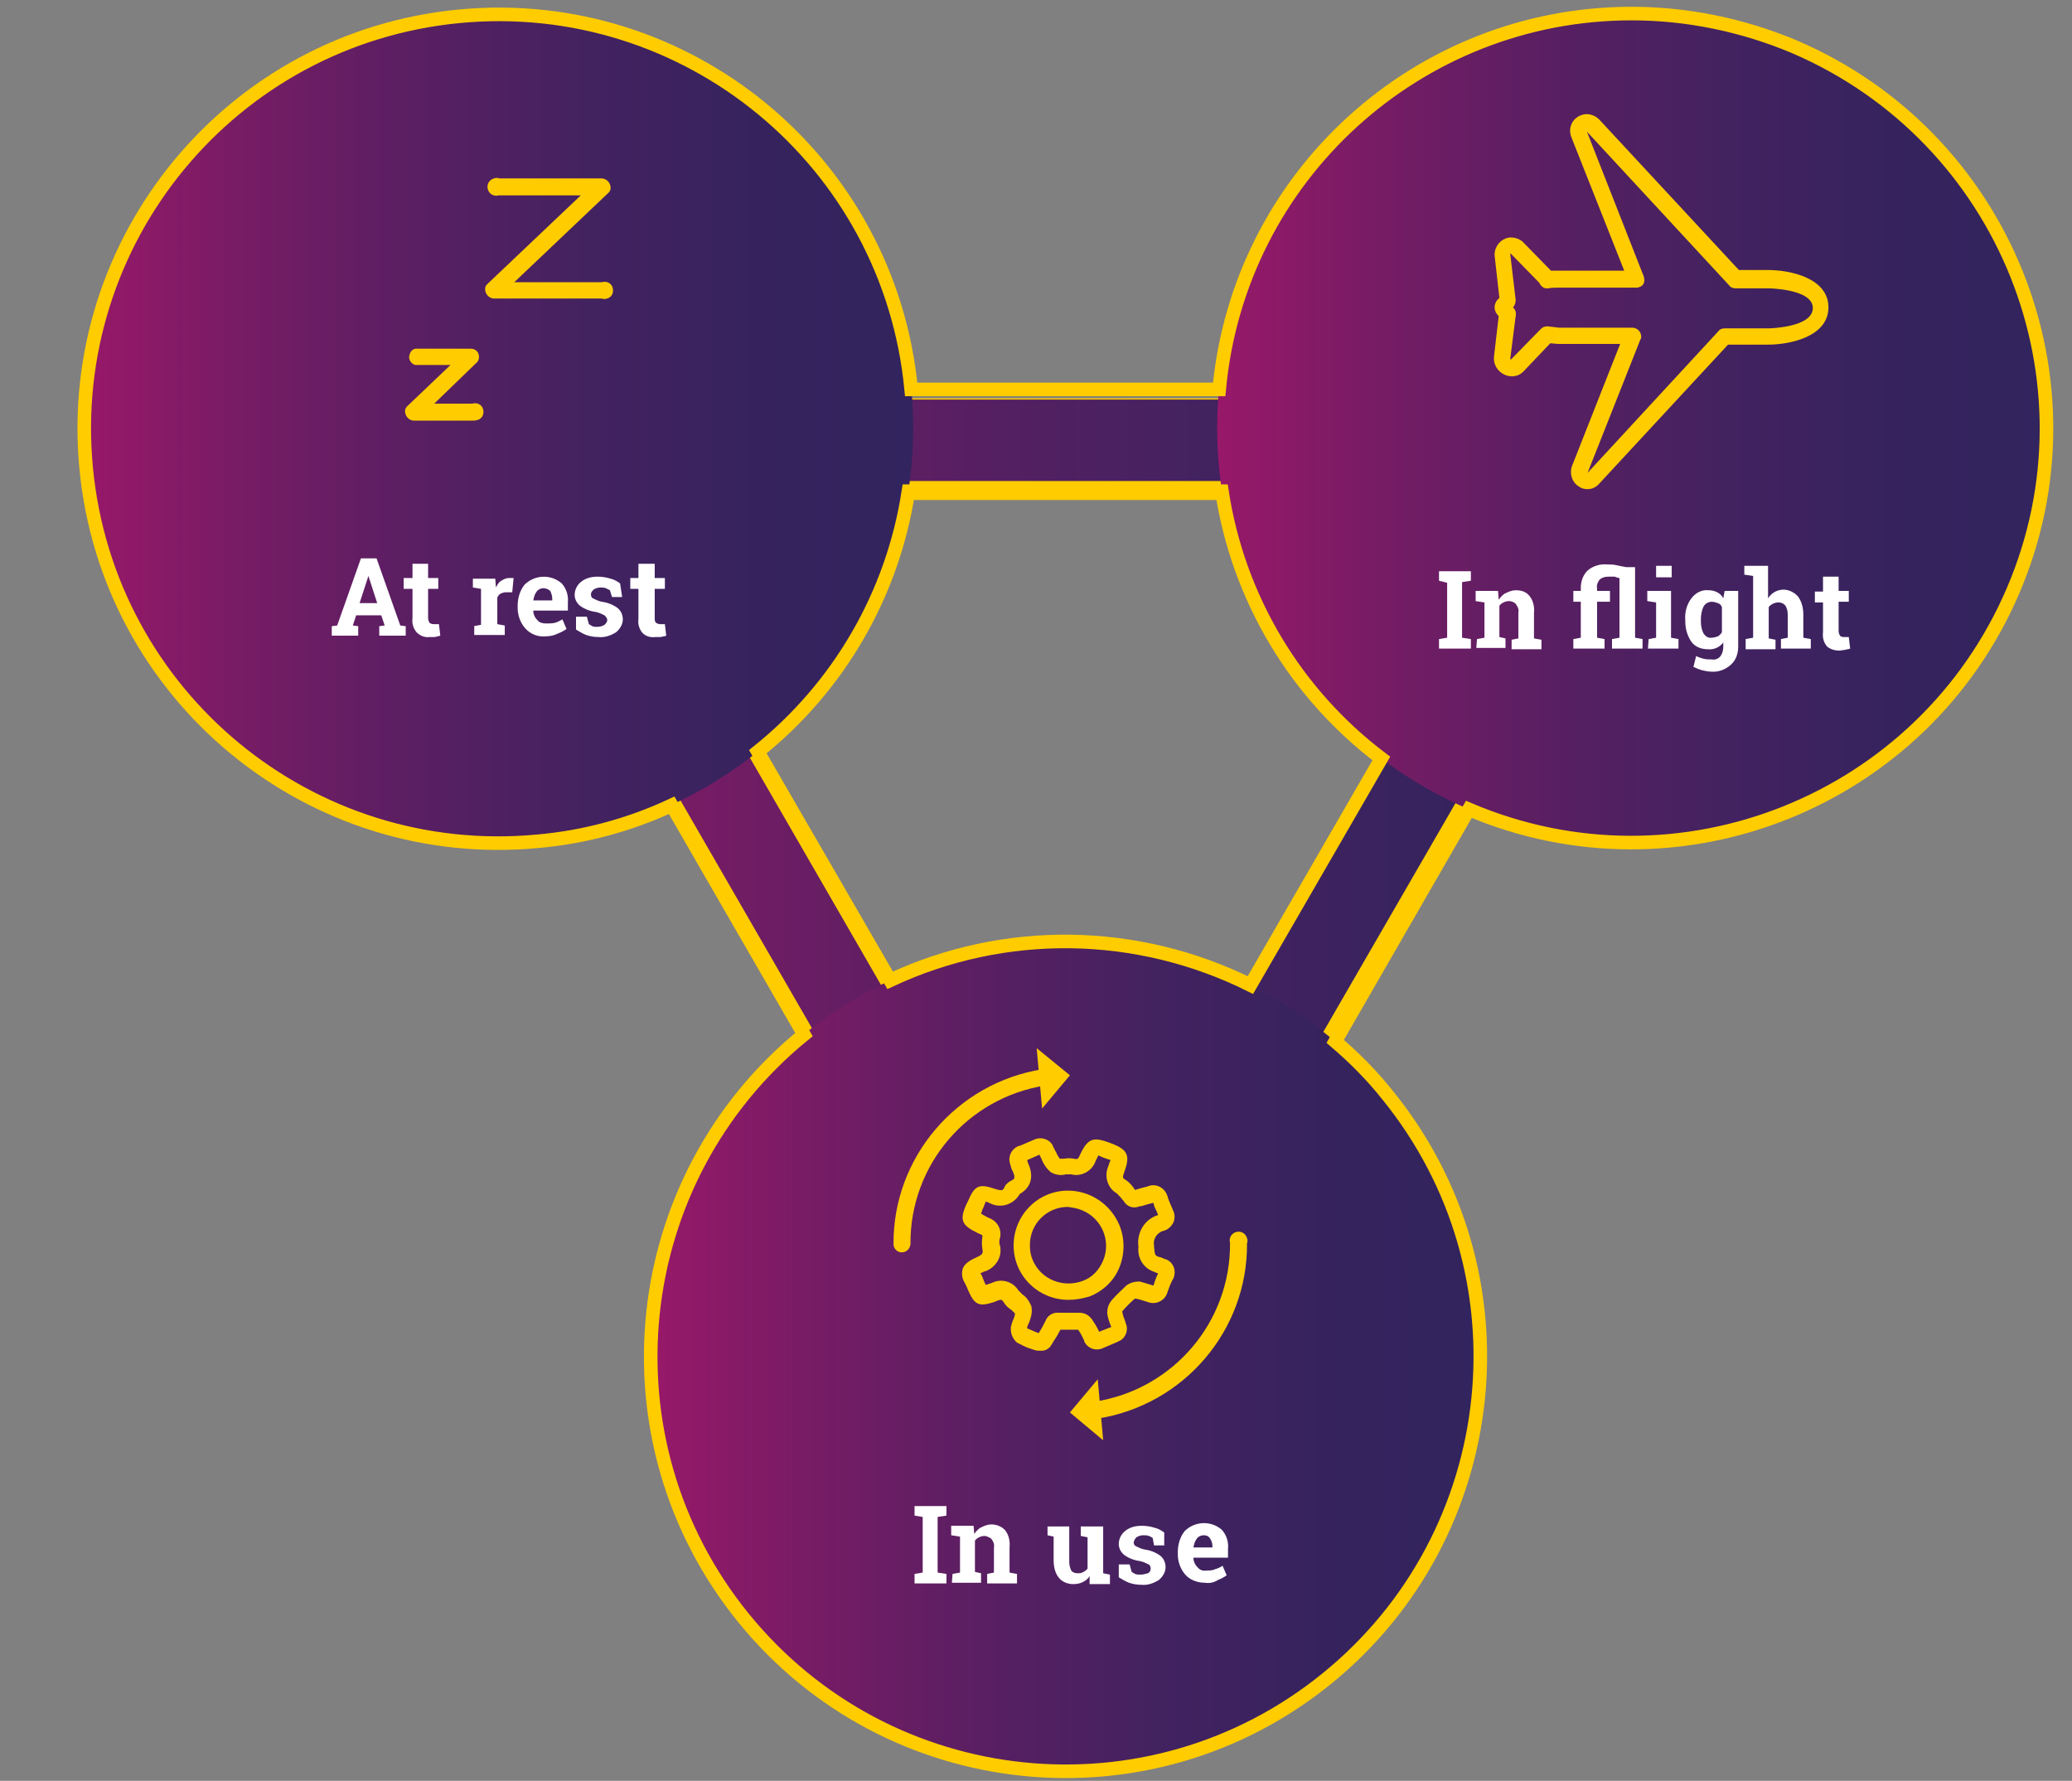 <?xml version="1.0" encoding="utf-8"?>
<!-- Generator: Adobe Illustrator 26.0.1, SVG Export Plug-In . SVG Version: 6.00 Build 0)  -->
<svg version="1.1" id="Ebene_1" xmlns="http://www.w3.org/2000/svg" xmlns:xlink="http://www.w3.org/1999/xlink" x="0px" y="0px"
	 viewBox="0 0 305.4 262.5" style="enable-background:new 0 0 305.4 262.5;" xml:space="preserve">
<rect x="0" y="0" width="305.4" height="262.5" fill="#808080" stroke="none"/>
<style type="text/css">
	.st0{fill:#FFCC00;}
	.st1{fill:none;stroke:url(#SVGID_1_);stroke-width:12;stroke-miterlimit:10;}
	.st2{fill:url(#SVGID_00000118370589759810782330000005365775879286688931_);}
	.st3{fill:#FFFFFF;}
	.st4{fill:url(#SVGID_00000115497220284001216600000000891474475289473712_);}
	.st5{fill:url(#SVGID_00000150101659918797474710000008347280024372011962_);}
	.st6{fill:none;stroke:#FFCC00;stroke-width:2;stroke-miterlimit:10;}
</style>
<path class="st0" d="M158,222.1L63.6,58.7h188.7L158,222.1z M89.5,73.7L158,192.2l68.4-118.5H89.5z"/>
<linearGradient id="SVGID_1_" gradientUnits="userSpaceOnUse" x1="66.198" y1="126.034" x2="248.848" y2="126.034" gradientTransform="matrix(1 0 0 -1 0 264)">
	<stop  offset="0" style="stop-color:#981869"/>
	<stop  offset="0.19" style="stop-color:#771C65"/>
	<stop  offset="0.4" style="stop-color:#591F62"/>
	<stop  offset="0.61" style="stop-color:#432260"/>
	<stop  offset="0.81" style="stop-color:#36235E"/>
	<stop  offset="1" style="stop-color:#32245E"/>
</linearGradient>
<polygon class="st1" points="157.5,205.1 238.5,64.9 76.6,64.9 "/>
<linearGradient id="SVGID_00000026151554482758116890000004048836169838917303_" gradientUnits="userSpaceOnUse" x1="179.423" y1="200.892" x2="301.64" y2="200.892" gradientTransform="matrix(1 0 0 -1 0 264)">
	<stop  offset="0" style="stop-color:#981869"/>
	<stop  offset="0.19" style="stop-color:#771C65"/>
	<stop  offset="0.4" style="stop-color:#591F62"/>
	<stop  offset="0.61" style="stop-color:#432260"/>
	<stop  offset="0.81" style="stop-color:#36235E"/>
	<stop  offset="1" style="stop-color:#32245E"/>
</linearGradient>
<circle style="fill:url(#SVGID_00000026151554482758116890000004048836169838917303_);" cx="240.5" cy="63.1" r="61.1"/>
<path class="st3" d="M212.1,85.6v-1.4h4.7v1.4l-1.3,0.2V94l1.3,0.2v1.4h-4.7v-1.4l1.2-0.2v-8.1L212.1,85.6z"/>
<path class="st3" d="M217.7,94.2l1.1-0.2v-5.2l-1.3-0.2v-1.5h3.3l0.1,1.3c0.3-0.4,0.6-0.8,1.1-1c0.4-0.2,0.9-0.4,1.4-0.4
	c0.8,0,1.5,0.2,2,0.8c0.6,0.7,0.8,1.7,0.7,2.6v3.7l1.1,0.2v1.4h-4.4v-1.4l1-0.2v-3.8c0.1-0.5-0.1-0.9-0.4-1.3
	c-0.3-0.3-0.7-0.4-1-0.4c-0.3,0-0.6,0.1-0.8,0.2c-0.2,0.1-0.5,0.3-0.6,0.5v4.6l0.9,0.2v1.4h-4.3L217.7,94.2z"/>
<path class="st3" d="M238,85c-0.3,0-0.6,0-0.9,0c-0.5,0-0.9,0.1-1.3,0.4c-0.3,0.4-0.5,0.8-0.4,1.3v0.4h1.9v1.6h-1.9V94l1.1,0.2v1.4
	h-4.6v-1.4L233,94v-5.3h-1.1v-1.6h1.1v-0.4c0-1,0.3-1.9,1-2.6c0.8-0.7,1.9-1,2.9-0.9c0.4,0,0.9,0,1.3,0.1c0.4,0.1,1,0.2,1.5,0.3h1.3
	v10.4l1.1,0.2v1.4h-4.5v-1.4l1.1-0.2v-8.8C238.5,85.2,238.2,85.1,238,85z"/>
<path class="st3" d="M243,94.2l1.1-0.2v-5.2l-1.3-0.2v-1.5h3.5V94l1.1,0.2v1.4h-4.5L243,94.2z M246.4,85.1h-2.3v-1.7h2.3V85.1z"/>
<path class="st3" d="M248.4,91.4c-0.1-1.1,0.2-2.3,0.9-3.2c0.6-0.8,1.5-1.3,2.5-1.2c0.5,0,0.9,0.1,1.3,0.3c0.4,0.2,0.7,0.5,0.9,0.9
	l0.2-1.1h2v8.2c0,1-0.3,2-1.1,2.7c-0.8,0.7-1.8,1.1-2.9,1c-0.4,0-0.9-0.1-1.3-0.2c-0.4-0.1-0.9-0.3-1.3-0.5l0.4-1.6
	c0.4,0.2,0.7,0.3,1.1,0.4c0.4,0.1,0.8,0.1,1.2,0.1c0.5,0.1,1-0.1,1.3-0.5c0.3-0.4,0.4-0.9,0.4-1.4v-0.6c-0.5,0.7-1.4,1.1-2.3,1
	c-1,0-1.9-0.4-2.4-1.1c-0.6-0.9-0.9-1.9-0.9-3L248.4,91.4z M250.7,91.6c0,0.6,0.1,1.2,0.4,1.8c0.3,0.4,0.7,0.7,1.2,0.6
	c0.3,0,0.6-0.1,0.9-0.2c0.2-0.1,0.4-0.3,0.6-0.6v-3.7c-0.1-0.3-0.3-0.5-0.6-0.6c-0.3-0.1-0.6-0.2-0.9-0.2c-0.5,0-1,0.3-1.2,0.7
	c-0.3,0.6-0.4,1.3-0.4,1.9V91.6z"/>
<path class="st3" d="M257.3,94.2l1.1-0.2v-9.1l-1.3-0.2v-1.3h3.5v4.8c0.8-1.3,2.5-1.7,3.8-0.8c0.2,0.1,0.4,0.3,0.6,0.5
	c0.6,0.8,0.8,1.8,0.8,2.7V94l1.1,0.2v1.4h-4.4v-1.4l1-0.2v-3.4c0-0.5-0.1-1-0.4-1.4c-0.3-0.3-0.6-0.4-1-0.4c-0.3,0-0.6,0.1-0.8,0.2
	c-0.2,0.1-0.5,0.3-0.6,0.5v4.6l1,0.2v1.4h-4.4L257.3,94.2z"/>
<path class="st3" d="M271,85v2.1h1.5v1.6H271v4.3c0,0.3,0.1,0.5,0.2,0.7c0.1,0.1,0.3,0.2,0.5,0.2h0.4c0.1,0,0.3,0,0.4,0l0.2,1.7
	c-0.2,0.1-0.5,0.1-0.8,0.2c-0.3,0-0.5,0.1-0.8,0.1c-0.7,0-1.3-0.2-1.8-0.6c-0.5-0.6-0.7-1.3-0.6-2.1v-4.4h-1.2v-1.6h1.2V85H271z"/>
<path class="st0" d="M234,72.1c-0.5,0-0.9-0.1-1.3-0.4c-1-0.6-1.4-1.9-1-3l7.1-18h-9.1l-1.2-0.1l-3.9,4.1c-0.7,0.8-1.9,1-2.9,0.5
	c-1-0.5-1.6-1.5-1.5-2.6l0.7-6c-0.2-0.2-0.3-0.4-0.4-0.5c-0.1-0.2-0.2-0.5-0.2-0.7v-0.2c0-0.2,0.1-0.5,0.2-0.7
	c0.1-0.2,0.3-0.4,0.5-0.6l-0.7-6.2c-0.1-1.4,1-2.6,2.3-2.7c0.7,0,1.3,0.2,1.8,0.6l4.2,4.3c0.4,0,0.7,0,1.1,0h9.7l-7.8-19.7
	c-0.5-1.3,0.1-2.7,1.4-3.2c0,0,0,0,0,0c0.9-0.4,2-0.1,2.7,0.6l20.6,22.2h4.3c3.3,0,8.9,1.2,8.9,5.5c0,4.3-5.6,5.5-8.9,5.5h-5.9
	l-18.9,20.4C235.3,71.8,234.7,72.1,234,72.1z M229.8,48.3h10.8c0.7,0,1.3,0.6,1.3,1.3c0,0.2,0,0.3-0.1,0.4L234,69.7l19.3-20.9
	c0.2-0.3,0.6-0.4,0.9-0.4h6.5c0,0,6.5-0.1,6.5-3c0-2.8-6.4-2.9-6.5-2.9h-4.9c-0.3,0-0.7-0.1-0.9-0.4l-21-22.7l8.4,21.4
	c0.1,0.4,0.1,0.8-0.1,1.1c-0.2,0.3-0.6,0.5-1,0.5h-11.5c-0.5,0-1,0-1.5,0.1l0,0c-0.6,0.1-1.1-0.3-1.3-0.8l-4.2-4.3h-0.1l0.8,6.8
	c0,0.4-0.1,0.7-0.3,1l-0.1,0.1l0.1,0.1l0,0c0.3,0.3,0.4,0.8,0.3,1.2l-0.8,6.3c0,0,0.1,0.1,0.1,0.1l4.4-4.5c0.3-0.3,0.6-0.4,1-0.4
	L229.8,48.3z"/>
<linearGradient id="SVGID_00000160881485143040470370000006365756943276017070_" gradientUnits="userSpaceOnUse" x1="12.42" y1="200.892" x2="134.637" y2="200.892" gradientTransform="matrix(1 0 0 -1 0 264)">
	<stop  offset="0" style="stop-color:#981869"/>
	<stop  offset="0.19" style="stop-color:#771C65"/>
	<stop  offset="0.4" style="stop-color:#591F62"/>
	<stop  offset="0.61" style="stop-color:#432260"/>
	<stop  offset="0.81" style="stop-color:#36235E"/>
	<stop  offset="1" style="stop-color:#32245E"/>
</linearGradient>
<circle style="fill:url(#SVGID_00000160881485143040470370000006365756943276017070_);" cx="73.5" cy="63.1" r="61.1"/>
<path class="st3" d="M48.9,92.3l0.8-0.1l3.5-9.9h2.3l3.5,9.9l0.8,0.1v1.4h-3.9v-1.4l0.8-0.1l-0.5-1.5h-3.7L52,92.2l0.8,0.1v1.4h-3.9
	L48.9,92.3z M53,88.9h2.6l-1.3-4l0,0L53,88.9z"/>
<path class="st3" d="M63.1,83.1v2.1h1.5v1.6h-1.5v4.3c0,0.3,0.1,0.5,0.2,0.7c0.1,0.1,0.4,0.2,0.6,0.2h0.4h0.4l0.2,1.7
	c-0.3,0.1-0.5,0.1-0.8,0.2c-0.3,0-0.5,0-0.8,0c-0.7,0.1-1.4-0.2-1.9-0.7c-0.5-0.6-0.7-1.3-0.6-2.1v-4.3h-1.3v-1.6h1.3v-2.1H63.1z"/>
<path class="st3" d="M69.8,92.3l1.1-0.2v-5.3l-1.2-0.2v-1.3H73l0.1,1.3c0.2-0.4,0.4-0.8,0.8-1c0.3-0.2,0.7-0.4,1.1-0.4
	c0.1,0,0.3,0,0.4,0h0.3l-0.2,2.1h-0.9c-0.3,0-0.6,0.1-0.8,0.2c-0.2,0.1-0.4,0.3-0.5,0.6V92l1.1,0.2v1.4h-4.5V92.3z"/>
<path class="st3" d="M80.3,93.8c-1.1,0.1-2.2-0.4-2.9-1.2c-0.7-0.8-1.1-1.9-1.1-3v-0.3c0-1.1,0.3-2.2,1-3.1c1.5-1.5,3.9-1.6,5.5-0.2
	c0.7,0.8,1,1.8,0.9,2.8v1.2h-5.1l0,0c0,0.5,0.2,1,0.6,1.4c0.3,0.4,0.8,0.5,1.3,0.5c0.4,0,0.9,0,1.3-0.1c0.4-0.1,0.7-0.3,1.1-0.5
	l0.6,1.4c-0.4,0.3-0.8,0.5-1.3,0.7C81.6,93.7,81,93.8,80.3,93.8z M80.1,86.7c-0.4,0-0.8,0.2-1,0.5c-0.3,0.4-0.4,0.8-0.5,1.3l0,0h2.8
	v-0.2c0-0.4-0.1-0.8-0.3-1.2C80.9,86.9,80.5,86.7,80.1,86.7z"/>
<path class="st3" d="M91.7,88h-1.5L89.9,87c-0.2-0.1-0.4-0.2-0.6-0.3c-0.3-0.1-0.5-0.1-0.8-0.1c-0.3,0-0.7,0.1-1,0.3
	c-0.2,0.2-0.4,0.4-0.4,0.7c0,0.3,0.1,0.5,0.3,0.6c0.4,0.2,0.8,0.4,1.3,0.5c0.8,0.1,1.6,0.4,2.3,0.9c0.5,0.4,0.8,1,0.8,1.7
	c0,0.7-0.4,1.4-1,1.9c-0.8,0.5-1.7,0.8-2.6,0.7c-0.6,0-1.2-0.1-1.8-0.3c-0.5-0.2-1-0.5-1.5-0.8v-1.9h1.6l0.3,1.1
	c0.2,0.1,0.3,0.2,0.5,0.3c0.2,0.1,0.5,0.1,0.7,0.1c0.4,0,0.8-0.1,1.1-0.3c0.2-0.2,0.4-0.4,0.4-0.7c0-0.3-0.2-0.5-0.4-0.7
	c-0.4-0.2-0.8-0.4-1.3-0.5c-0.8-0.1-1.6-0.4-2.3-0.9c-0.5-0.4-0.8-1-0.8-1.6c0-0.7,0.3-1.4,0.9-1.9c0.7-0.6,1.6-0.8,2.5-0.8
	c0.6,0,1.3,0.1,1.9,0.3c0.5,0.1,1,0.4,1.4,0.7L91.7,88z"/>
<path class="st3" d="M96.5,83.1v2.1h1.5v1.6h-1.5v4.3c0,0.3,0,0.5,0.2,0.7c0.1,0.1,0.4,0.2,0.6,0.2h0.4H98l0.2,1.7
	c-0.2,0.1-0.5,0.1-0.8,0.2c-0.3,0-0.6,0-0.8,0c-0.7,0.1-1.4-0.1-1.9-0.6c-0.5-0.6-0.7-1.3-0.6-2.1v-4.4h-1.2v-1.6h1.2v-2.1H96.5z"/>
<path class="st0" d="M69.5,62h-8.6c-0.7-0.1-1.2-0.7-1.2-1.4c0-0.3,0.1-0.5,0.3-0.7l6.4-6.1h-5.2c-0.7-0.2-1.1-1-0.8-1.6
	c0.1-0.4,0.4-0.7,0.8-0.8h8.2c0.7,0,1.2,0.5,1.2,1.2c0,0.3-0.1,0.7-0.4,0.9L64,59.5h5.6c0.7-0.2,1.4,0.1,1.6,0.8
	c0.2,0.7-0.1,1.4-0.8,1.6C70.1,62,69.8,62,69.5,62L69.5,62z"/>
<path class="st0" d="M88.7,44h-16c-0.7-0.1-1.2-0.7-1.2-1.4c0-0.3,0.1-0.5,0.3-0.7l13.8-13.1H73.5c-0.7,0.2-1.4-0.2-1.6-0.9
	c-0.2-0.7,0.2-1.4,0.9-1.6c0.3-0.1,0.5-0.1,0.8,0h15.2c0.7,0.1,1.2,0.7,1.2,1.4c0,0.3-0.1,0.5-0.3,0.7L75.8,41.6h12.9
	c0.7-0.2,1.4,0.1,1.6,0.8c0.2,0.7-0.1,1.4-0.8,1.6C89.2,44.1,88.9,44.1,88.7,44z"/>
<linearGradient id="SVGID_00000104665248248489138120000007603338732377292418_" gradientUnits="userSpaceOnUse" x1="95.922" y1="64.105" x2="218.138" y2="64.105" gradientTransform="matrix(1 0 0 -1 0 264)">
	<stop  offset="0" style="stop-color:#981869"/>
	<stop  offset="0.19" style="stop-color:#771C65"/>
	<stop  offset="0.4" style="stop-color:#591F62"/>
	<stop  offset="0.61" style="stop-color:#432260"/>
	<stop  offset="0.81" style="stop-color:#36235E"/>
	<stop  offset="1" style="stop-color:#32245E"/>
</linearGradient>
<circle style="fill:url(#SVGID_00000104665248248489138120000007603338732377292418_);" cx="157" cy="199.9" r="61.1"/>
<path class="st3" d="M134.8,223.4V222h4.7v1.4l-1.3,0.2v8.2l1.3,0.2v1.4h-4.7V232l1.2-0.2v-8.2L134.8,223.4z"/>
<path class="st3" d="M140.4,232l1.1-0.2v-5.3l-1.3-0.2v-1.4h3.3l0.1,1.2c0.3-0.4,0.6-0.8,1.1-1c0.4-0.2,0.9-0.4,1.4-0.4
	c0.8,0,1.5,0.3,2,0.8c0.6,0.7,0.8,1.7,0.7,2.6v3.7l1.1,0.2v1.4h-4.4V232l1-0.2v-3.7c0.1-0.5-0.1-0.9-0.4-1.3c-0.3-0.2-0.7-0.4-1-0.4
	c-0.3,0-0.6,0.1-0.8,0.2c-0.2,0.1-0.5,0.3-0.6,0.5v4.6l0.9,0.2v1.4h-4.3L140.4,232z"/>
<path class="st3" d="M160.6,232.3c-0.2,0.4-0.6,0.7-1,0.9c-0.4,0.2-0.9,0.3-1.4,0.3c-0.8,0-1.6-0.3-2.1-0.9
	c-0.6-0.7-0.8-1.7-0.8-2.6v-3.5l-0.9-0.2V225h3.2v5.2c0,0.5,0.1,0.9,0.3,1.3c0.2,0.3,0.6,0.4,0.9,0.4c0.3,0,0.6,0,0.9-0.2
	c0.2-0.1,0.5-0.3,0.6-0.5v-4.6l-1-0.2V225h3.3v6.9l1,0.2v1.4h-3L160.6,232.3z"/>
<path class="st3" d="M171.6,227.8h-1.5l-0.2-1.1c-0.2-0.1-0.4-0.3-0.6-0.3c-0.2-0.1-0.5-0.1-0.8-0.1c-0.3,0-0.7,0.1-1,0.3
	c-0.2,0.2-0.3,0.4-0.4,0.7c0,0.3,0.1,0.5,0.3,0.6c0.4,0.2,0.8,0.4,1.3,0.5c0.8,0.1,1.6,0.4,2.3,0.9c0.5,0.4,0.8,1,0.8,1.7
	c0,0.7-0.4,1.4-1,1.9c-0.8,0.5-1.7,0.8-2.6,0.7c-0.6,0-1.2-0.1-1.8-0.3c-0.5-0.2-1-0.5-1.5-0.8v-1.9h1.6l0.3,1.1
	c0.2,0.1,0.3,0.2,0.5,0.3c0.2,0.1,0.5,0.1,0.8,0.1c0.4,0,0.7-0.1,1.1-0.2c0.4-0.2,0.5-0.7,0.3-1.1c0,0,0,0,0,0
	c-0.1-0.1-0.1-0.2-0.2-0.2c-0.4-0.2-0.8-0.4-1.3-0.5c-0.8-0.1-1.6-0.4-2.3-0.9c-0.5-0.4-0.8-1-0.8-1.6c0-0.7,0.3-1.4,0.9-1.9
	c0.7-0.6,1.6-0.8,2.5-0.8c0.6,0,1.3,0.1,1.9,0.3c0.5,0.1,1,0.4,1.4,0.7L171.6,227.8z"/>
<path class="st3" d="M177.6,233.3c-1.1,0-2.2-0.4-2.9-1.2c-0.7-0.8-1.1-1.9-1.1-3v-0.3c0-1.1,0.3-2.2,1-3.1c1.5-1.5,3.9-1.6,5.5-0.2
	c0.7,0.8,1,1.8,0.9,2.8v1.3h-5.1l0,0c0,0.5,0.2,1,0.6,1.4c0.3,0.4,0.8,0.6,1.3,0.5c0.4,0,0.9,0,1.3-0.2c0.4-0.1,0.8-0.3,1.1-0.5
	l0.6,1.4c-0.4,0.3-0.8,0.5-1.3,0.7C178.9,233.3,178.2,233.4,177.6,233.3z M177.4,226.3c-0.4,0-0.8,0.2-1,0.5
	c-0.3,0.4-0.4,0.8-0.5,1.3l0,0h2.8v-0.2c0-0.4-0.1-0.8-0.4-1.2C178.1,226.4,177.8,226.3,177.4,226.3L177.4,226.3z"/>
<path class="st0" d="M157.5,191.6c-4.5,0-8.1-3.6-8.1-8c0-4.5,3.6-8.1,8-8.1c3.3,0,6.3,2,7.6,5.1l0,0c0.8,2,0.8,4.2,0,6.2
	c-0.8,2-2.4,3.5-4.4,4.3C159.6,191.4,158.5,191.6,157.5,191.6z M157.4,177.9c-3.1,0-5.6,2.5-5.6,5.6c0,0.8,0.1,1.5,0.4,2.2
	c1.2,2.9,4.5,4.2,7.4,3.1c1.4-0.5,2.4-1.6,3-3c1.2-2.9-0.2-6.2-3.1-7.4C158.8,178.1,158.1,178,157.4,177.9L157.4,177.9z"/>
<path class="st0" d="M153.6,199.1c-0.1,0-0.1,0-0.2,0h-0.1c-0.3,0-0.5,0-0.8-0.1l-0.6-0.2c-0.7-0.2-1.4-0.6-2-0.9l0,0
	c-0.7-0.6-1-1.5-0.9-2.3c0.1-0.4,0.2-0.8,0.4-1.2c0.1-0.3,0.2-0.5,0.2-0.8c-0.2-0.2-0.3-0.3-0.5-0.5c-0.5-0.3-0.9-0.7-1.2-1.2
	c-0.3-0.4-0.3-0.4-1.1-0.1l-0.2,0.1c-2.2,0.7-2.9,0.6-3.9-1.7l-0.2-0.5c-0.1-0.2-0.2-0.4-0.3-0.6c-0.4-0.6-0.5-1.4-0.3-2.1
	c0.3-0.8,1.2-1.3,2.1-1.7c0.9-0.4,0.9-0.6,0.8-1.2c-0.1-0.6-0.1-1.2,0-1.8c0-0.1,0-0.1,0-0.2c-0.1-0.1-0.3-0.2-0.4-0.2l-0.4-0.2
	c-2.2-1.1-2.6-1.8-1.6-4.1l0.3-0.6c0.9-2.1,1.5-2.6,3.8-1.8c1.3,0.4,1.3,0.3,1.6-0.3c0.2-0.4,0.6-0.7,1-0.9c0.4-0.2,0.6-0.3,0.2-1.3
	c-0.2-0.3-0.3-0.7-0.4-1.1c-0.4-1.1,0.2-2.3,1.3-2.7h0.1l2.1-0.9c1-0.5,2.3-0.1,2.8,0.9v0.1c0.2,0.3,0.3,0.6,0.5,0.9
	c0.1,0.3,0.3,0.6,0.5,0.9c0.2,0,0.4,0,0.6,0c0.5-0.1,1-0.1,1.5,0c0.5,0.1,0.6,0.1,0.9-0.6c1.2-2.6,2.1-2.6,4.5-1.7l0.5,0.2
	c2.2,0.9,2.3,1.9,1.5,4.1c-0.3,0.8-0.2,0.9,0.2,1.1c0.6,0.4,1,0.9,1.4,1.5c0.3-0.1,0.7-0.2,1-0.3l0.8-0.2c1.1-0.5,2.4,0,2.9,1.2
	c0,0,0,0,0,0c0,0.1,0,0.1,0.1,0.2v0.1c0.1,0.4,0.3,0.8,0.5,1.3l0.3,0.7c0.3,0.6,0.3,1.3,0,1.9c-0.3,0.5-0.7,0.9-1.3,1.1
	c-1,0.2-1.7,1.2-1.5,2.2c0,0.1,0,0.1,0,0.2c0.1,1.3,0.2,1.3,0.8,1.5h0.1l0.5,0.2l0.2,0.1h0.1c1.1,0.4,1.6,1.6,1.2,2.7
	c0,0.1-0.1,0.2-0.2,0.4c-0.3,0.6-0.5,1.1-0.7,1.7c-0.3,1.2-1.5,1.9-2.7,1.6l-0.3-0.1c-0.6-0.2-1.2-0.4-1.8-0.5
	c-0.6,0.5-1.2,1.1-1.9,1.9c0.1,0.6,0.3,1.1,0.5,1.6v0.1c0.5,1,0,2.3-1,2.7c0,0,0,0,0,0l-0.2,0.1l-2.1,0.9c-1,0.5-2.3,0.1-2.8-1
	c0,0,0,0,0,0v-0.1c-0.3-0.6-0.5-1.1-0.9-1.6h-2.6c-0.3,0.6-0.6,1.1-1,1.7c-0.2,0.3-0.3,0.5-0.5,0.8l-0.1,0.1
	C154.4,198.9,154,199.1,153.6,199.1z M151.4,195.8c0.5,0.2,0.9,0.4,1.4,0.6l0.3,0.1l0,0c0.4-0.6,0.7-1.2,1-1.8
	c0.3-0.8,1.1-1.3,2-1.2h0.1c0.6,0,1.1,0,1.7,0h1.2c0.7,0,1.3,0.3,1.7,0.8c0,0,0.1,0.1,0.1,0.1c0.4,0.6,0.8,1.2,1.1,1.9l1.8-0.7
	c-0.3-0.7-0.5-1.3-0.6-2v-0.1c0-0.7,0.2-1.3,0.7-1.9c0.8-0.9,1.5-1.5,2.1-2.1c0.5-0.4,1.2-0.6,1.9-0.6h0.1c0.7,0.2,1.4,0.4,2,0.6
	c0.2-0.6,0.4-1.2,0.7-1.8l-0.3-0.1l-0.2-0.1c-1.6-0.5-2.6-2-2.4-3.7c-0.3-2.1,0.9-4.1,2.9-4.7l-0.2-0.5c-0.2-0.4-0.4-0.8-0.5-1.3
	l-0.8,0.2c-0.3,0.1-0.7,0.2-1,0.3H168c-0.9,0.4-1.9,0.1-2.4-0.8l-0.1-0.1c-0.3-0.4-0.6-0.7-0.9-1c-1.4-0.8-1.9-2.6-1.2-4.1
	c0.1-0.4,0.2-0.6,0.3-0.8l-0.3-0.1l-0.6-0.2c-0.3-0.1-0.7-0.3-0.9-0.4c-0.1,0.2-0.3,0.6-0.4,0.8c-0.5,1.5-2.1,2.4-3.6,2
	c-0.3,0-0.5,0-0.8,0c-0.7,0.2-1.5,0.1-2.2-0.3l0,0c-0.6-0.5-1.1-1.2-1.4-2c-0.1-0.2-0.2-0.4-0.3-0.6l-1.8,0.8c0,0.1,0.1,0.3,0.1,0.4
	l0.1,0.2c1.1,2.6-0.4,3.9-1.3,4.4c-0.9,1.6-2.9,2.2-4.5,1.3c0,0,0,0,0,0l-0.5-0.2l-0.2,0.5c-0.1,0.3-0.2,0.5-0.3,0.7l-0.2,0.6
	l0.7,0.4l0.4,0.2c1.4,0.5,2.1,1.9,1.6,3.3c0,0.2,0,0.3,0,0.5c0.6,1.7-0.4,3.5-2.1,4.1c0,0-0.1,0-0.1,0c-0.2,0.1-0.4,0.2-0.6,0.3
	c0,0.1,0,0.1,0.1,0.1c0.1,0.2,0.2,0.4,0.3,0.7l0.2,0.5c0.1,0.1,0.1,0.3,0.2,0.4l0.6-0.2l0.3-0.1c1.4-0.7,3.1-0.2,3.9,1.1
	c0.2,0.2,0.4,0.4,0.6,0.6c0.6,0.4,1,1,1.3,1.7c0.2,0.8,0,1.6-0.3,2.4c-0.1,0.2-0.2,0.4-0.3,0.7L151.4,195.8z M165.5,193.4
	L165.5,193.4"/>
<path class="st0" d="M132.9,184.6c-0.7,0-1.2-0.6-1.2-1.2c-0.1-12.8,9.3-23.8,22-25.8c0.7-0.1,1.3,0.3,1.4,1c0,0,0,0,0,0
	c0.1,0.7-0.3,1.3-1,1.4l0,0c-11.5,1.8-20,11.7-19.9,23.4C134.1,184.1,133.6,184.6,132.9,184.6z"/>
<polygon class="st0" points="152.8,154.5 153.6,163.4 157.7,158.5 "/>
<path class="st0" d="M161.6,209.1c-0.7,0.3-1.4-0.1-1.7-0.7c-0.3-0.7,0.1-1.4,0.7-1.7c0.3-0.1,0.5-0.1,0.8-0.1
	c11.5-1.8,20-11.7,19.9-23.4c-0.2-0.7,0.2-1.4,0.9-1.6c0.7-0.2,1.4,0.2,1.6,0.9c0.1,0.3,0.1,0.5,0,0.8c0.1,12.8-9.3,23.8-22,25.8
	L161.6,209.1z"/>
<polygon class="st0" points="162.6,212.3 161.8,203.3 157.7,208.2 "/>
<path class="st6" d="M240.5,2c-31.5,0-57.9,24-60.8,55.4h-45.4c-3.2-33.6-33-58.2-66.6-55s-58.2,33-55,66.6s33,58.2,66.6,55
	c6.8-0.6,13.5-2.4,19.7-5.3l19.5,33.8c-26.2,21.3-30.2,59.8-8.9,86s59.8,30.2,86,8.9s30.2-59.8,8.9-86c-2.3-2.9-4.9-5.5-7.7-7.9
	l19.7-34.2c31,13.2,66.9-1.2,80.2-32.2s-1.2-66.9-32.2-80.2C256.9,3.7,248.7,2,240.5,2L240.5,2z M184.3,145.2
	c-16.7-8.3-36.2-8.6-53.1-0.7l-19.5-33.7c12-9.6,19.9-23.3,22.2-38.4h46.2c2.4,15.7,10.8,29.8,23.5,39.4L184.3,145.2z"/>
</svg>

